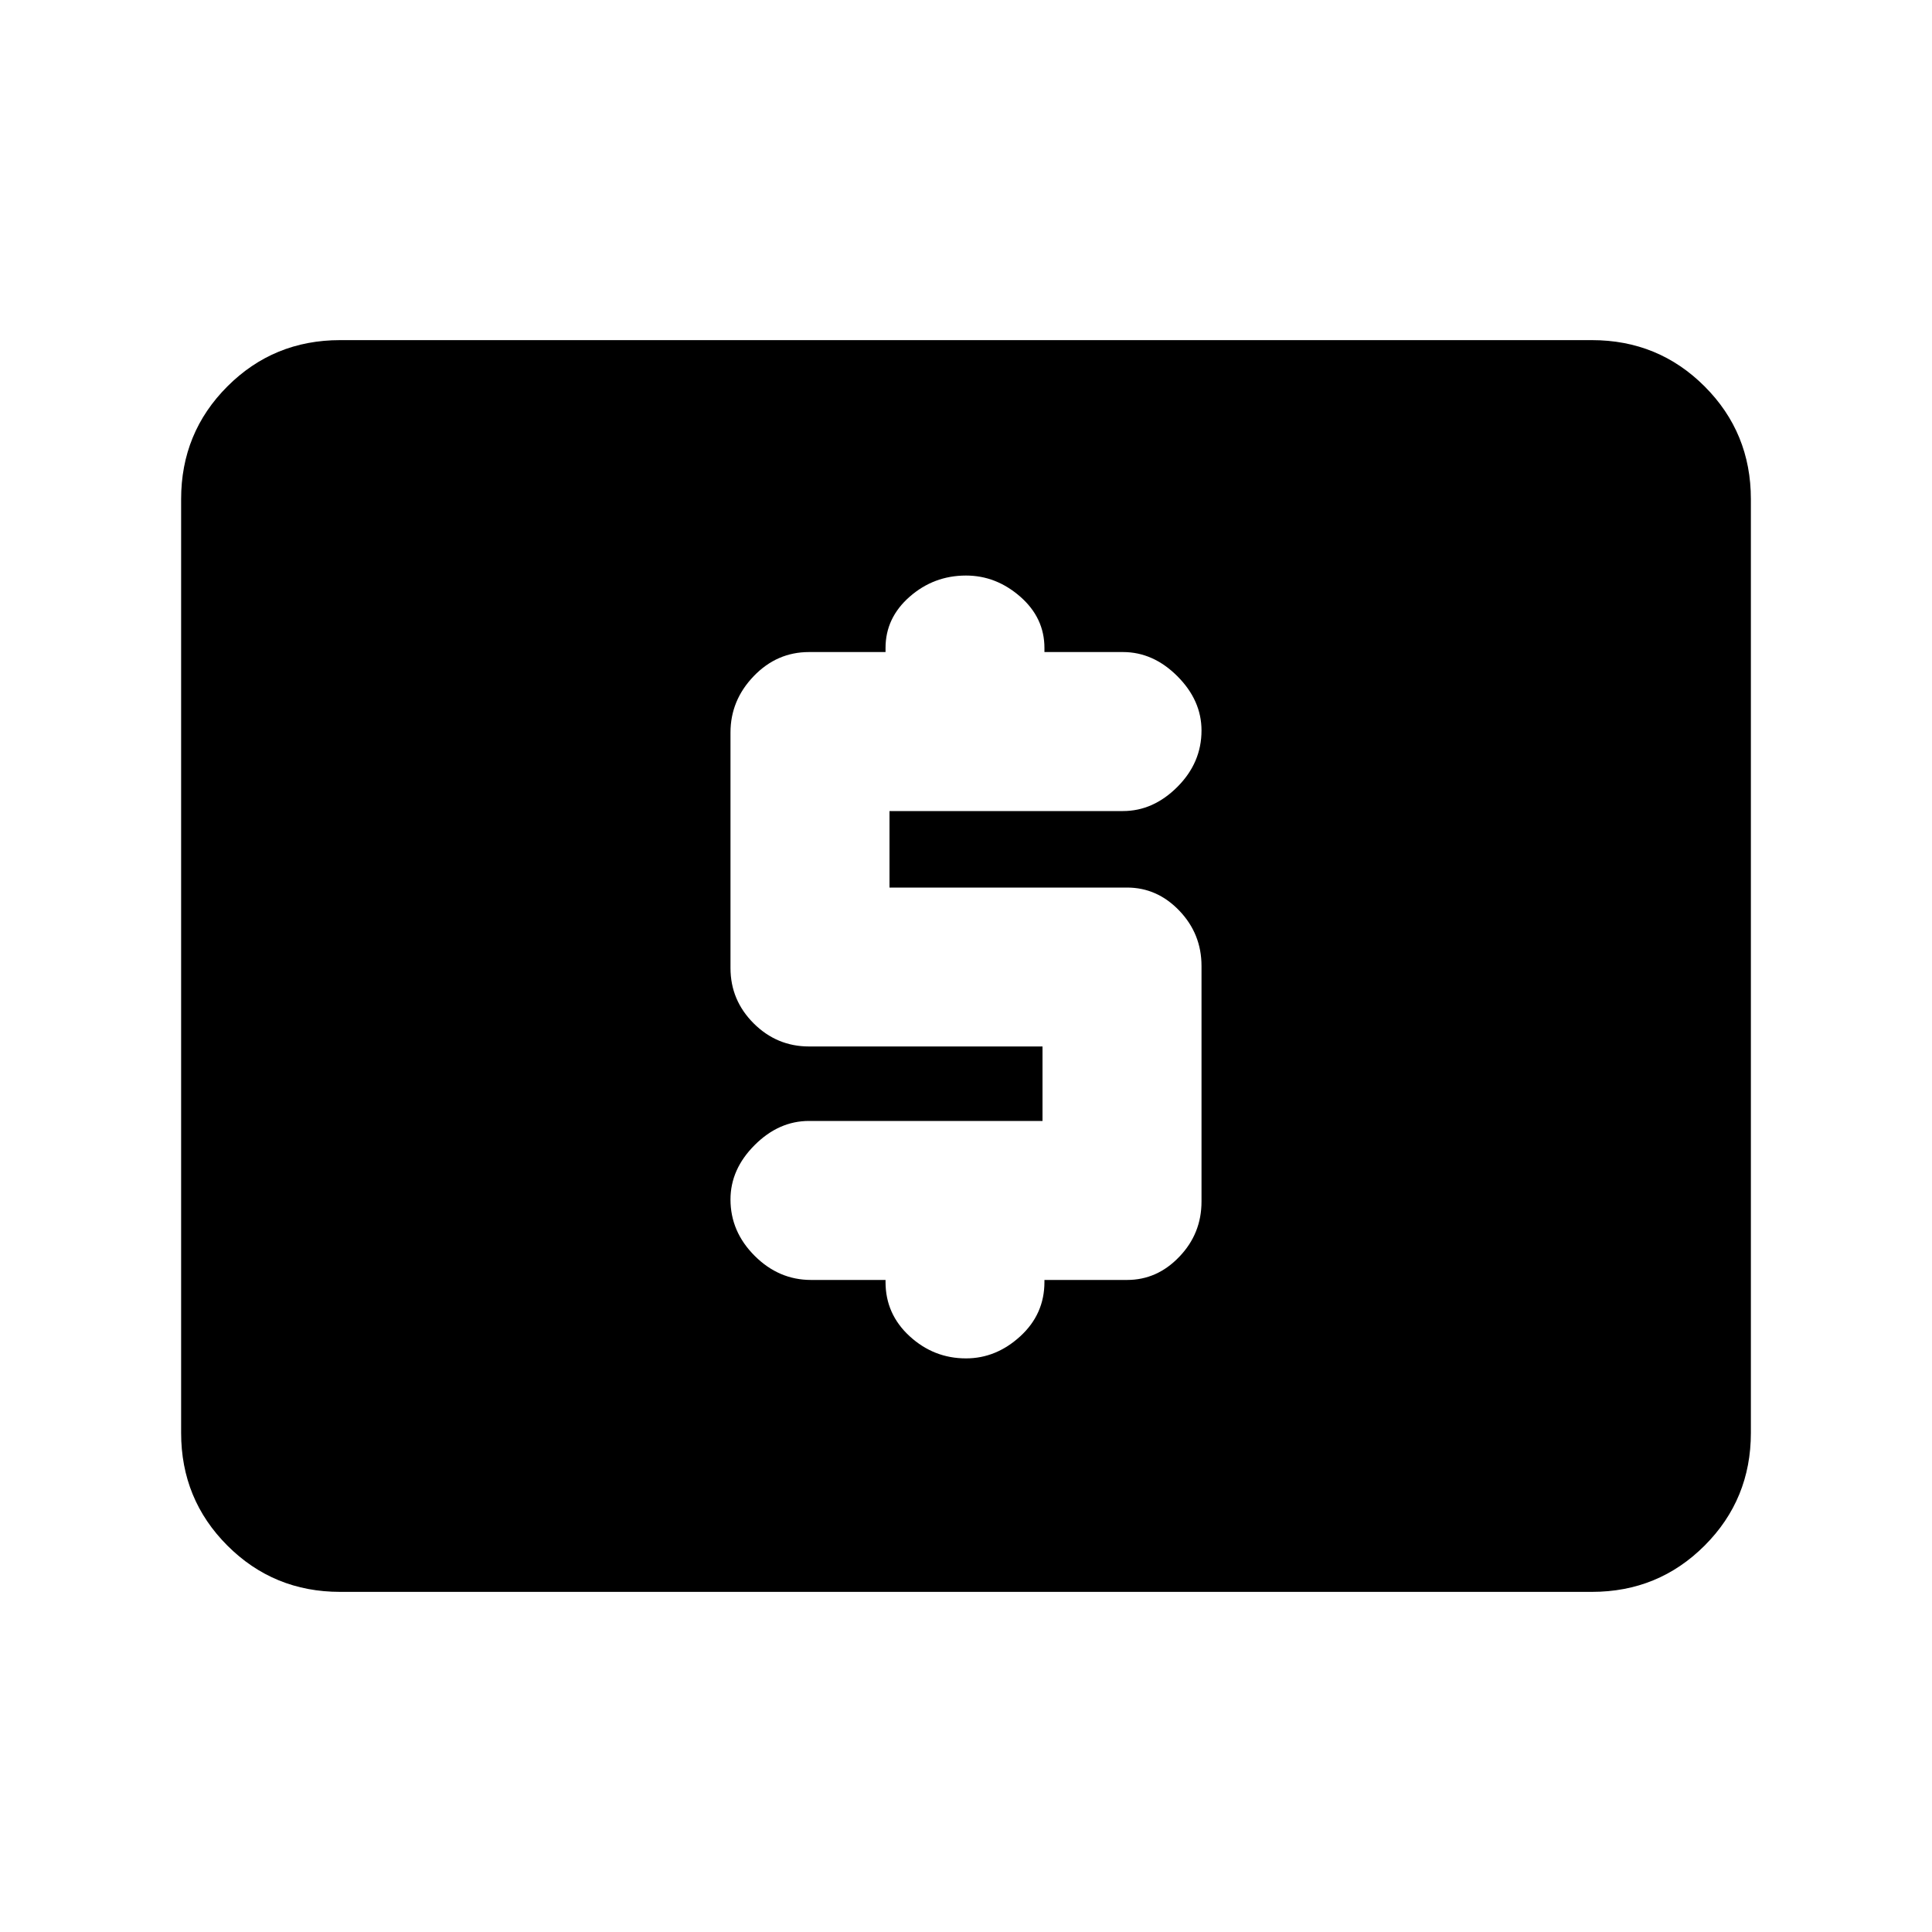<svg xmlns="http://www.w3.org/2000/svg" height="20" width="20"><path d="M8.396 13.25H9.167V13.271Q9.167 13.604 9.417 13.833Q9.667 14.062 10 14.062Q10.312 14.062 10.562 13.833Q10.812 13.604 10.812 13.271V13.25H11.667Q11.979 13.25 12.208 13.01Q12.438 12.771 12.438 12.438V10Q12.438 9.667 12.208 9.427Q11.979 9.188 11.667 9.188H9.208V8.396H11.625Q11.938 8.396 12.188 8.146Q12.438 7.896 12.438 7.562Q12.438 7.25 12.188 7Q11.938 6.75 11.625 6.75H10.812V6.708Q10.812 6.396 10.562 6.177Q10.312 5.958 10 5.958Q9.667 5.958 9.417 6.177Q9.167 6.396 9.167 6.708V6.75H8.375Q8.042 6.75 7.802 7Q7.562 7.25 7.562 7.583V10.021Q7.562 10.354 7.802 10.594Q8.042 10.833 8.375 10.833H10.792V11.604H8.375Q8.062 11.604 7.812 11.854Q7.562 12.104 7.562 12.417Q7.562 12.75 7.812 13Q8.062 13.25 8.396 13.25ZM3.521 16.479Q2.833 16.479 2.354 16Q1.875 15.521 1.875 14.833V5.167Q1.875 4.479 2.354 4Q2.833 3.521 3.521 3.521H16.479Q17.167 3.521 17.646 4Q18.125 4.479 18.125 5.167V14.833Q18.125 15.521 17.646 16Q17.167 16.479 16.479 16.479Z"/></svg>